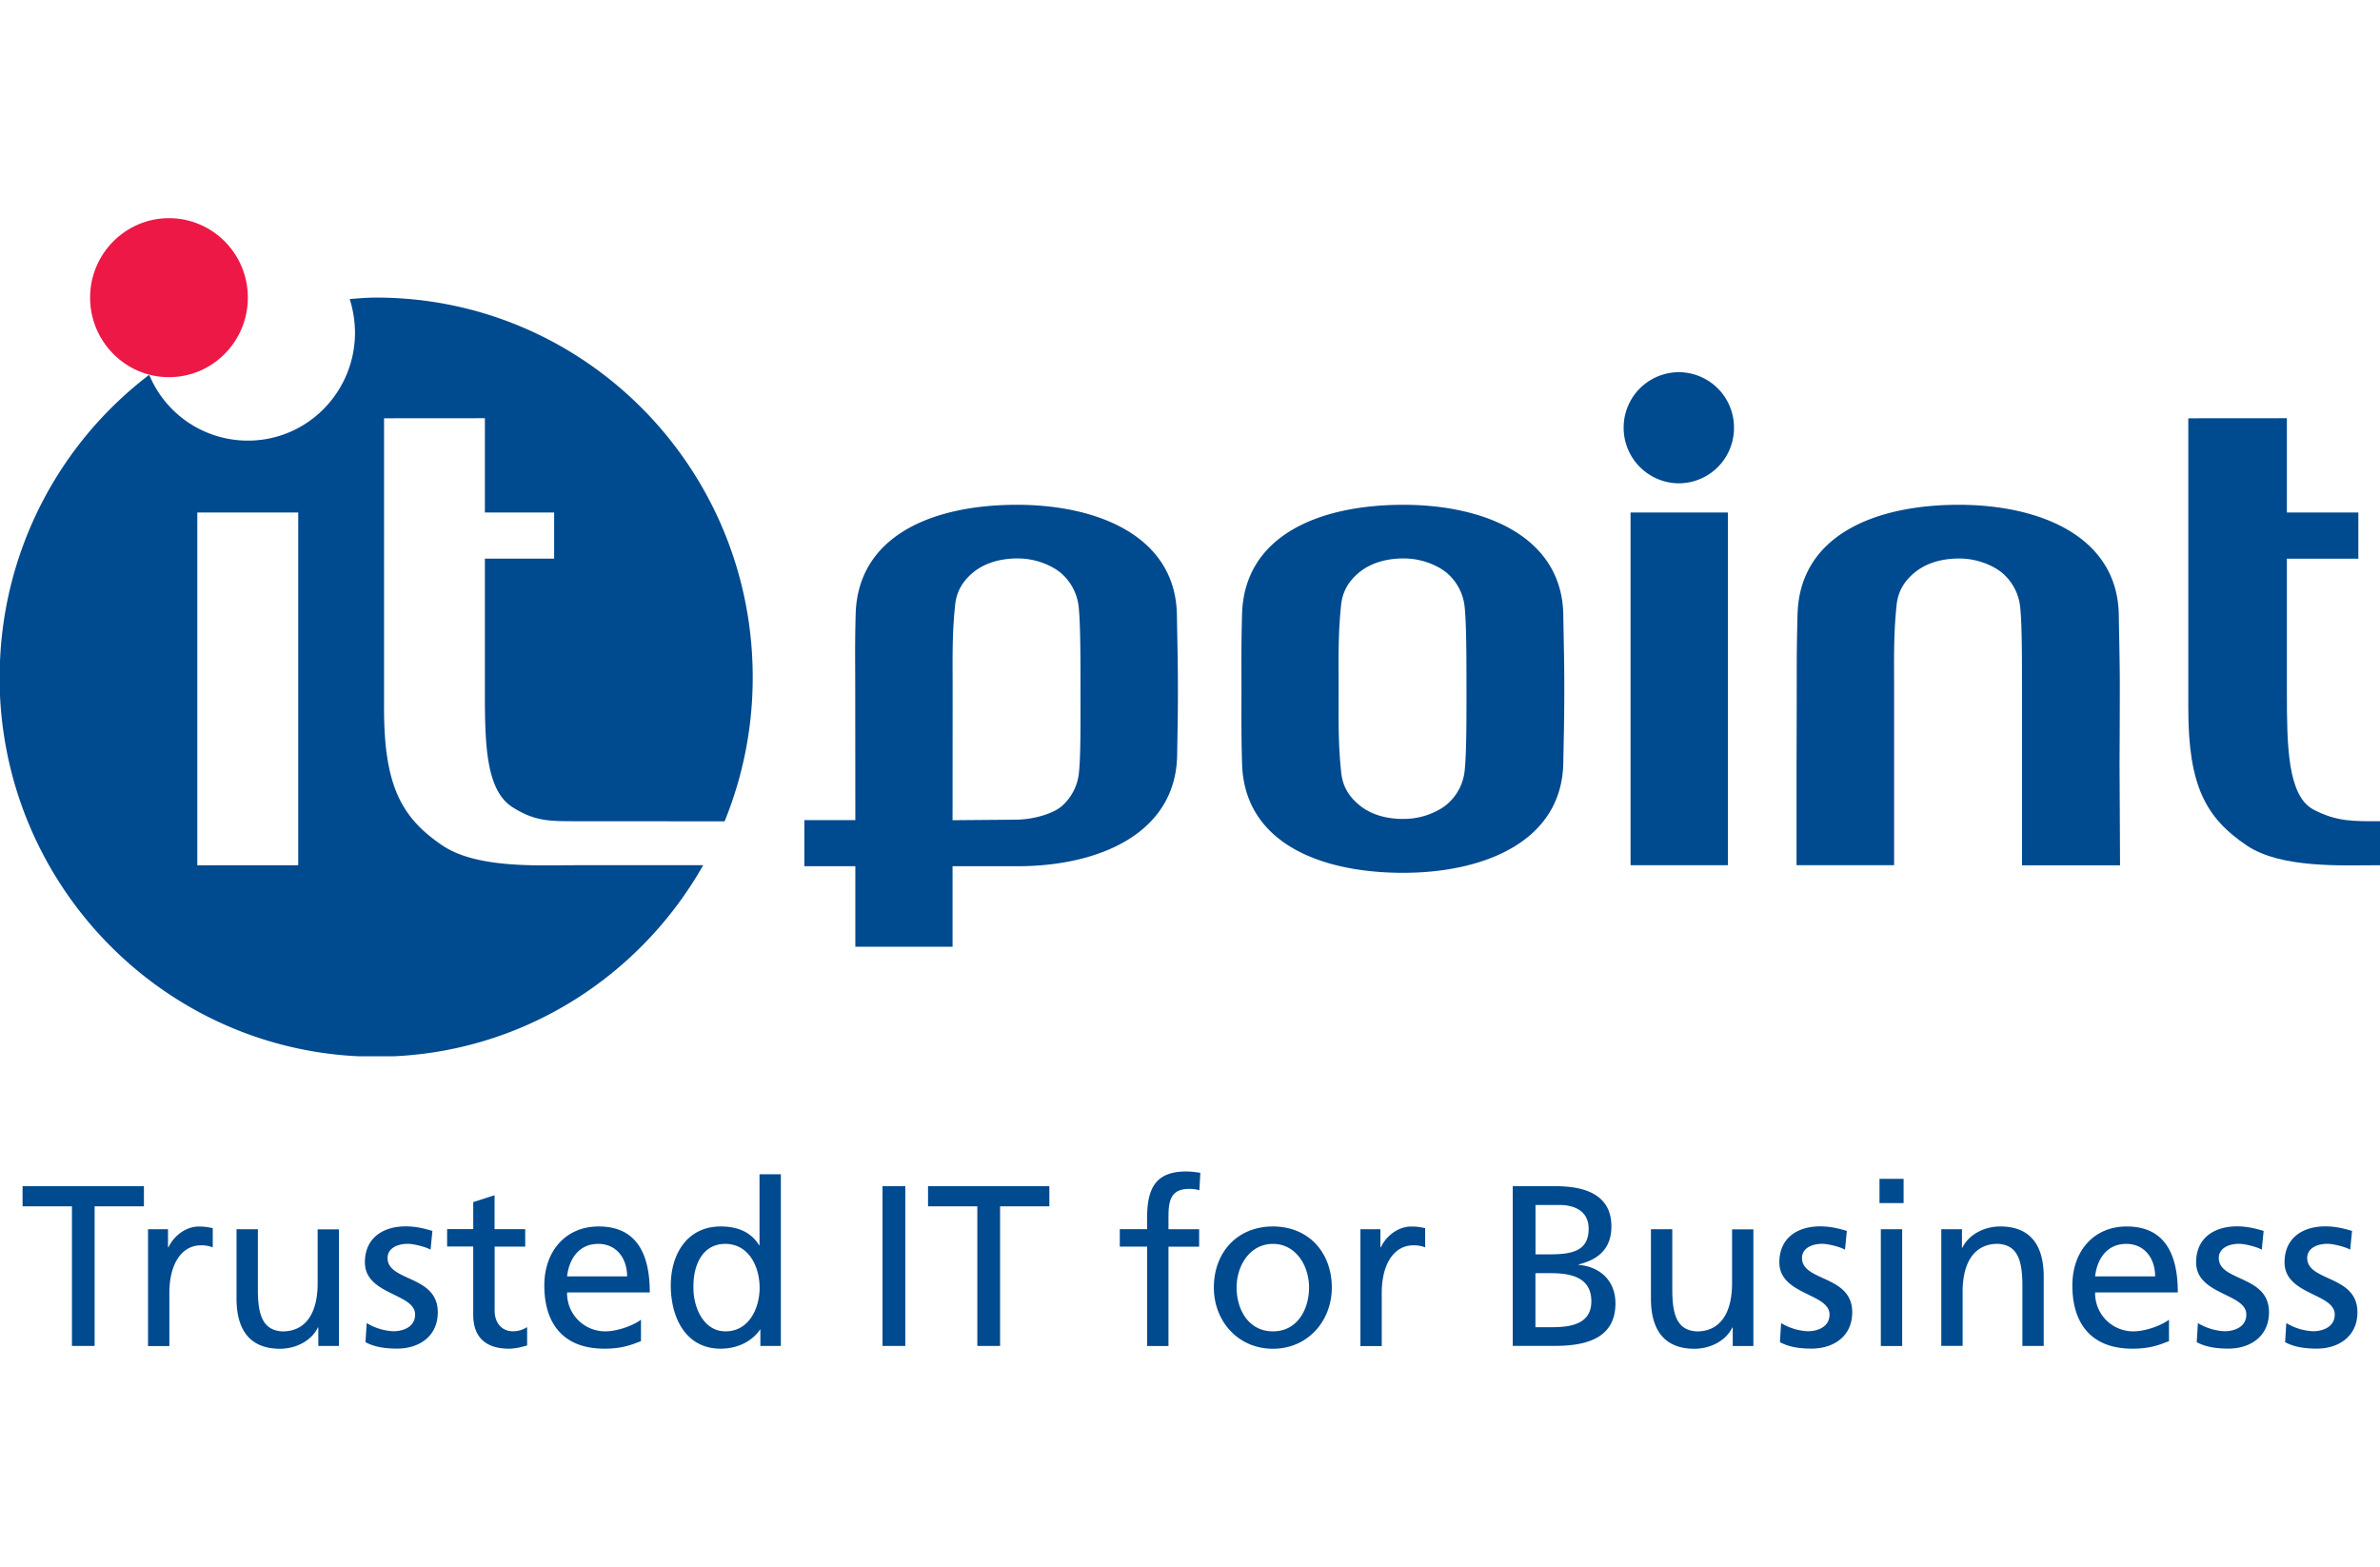 <svg width="120" height="79" fill="none" xmlns="http://www.w3.org/2000/svg"><g clip-path="url(#clip0_8:21)"><path fill-rule="evenodd" clip-rule="evenodd" d="M82.213 43.624V25.84h4.906v17.783h-4.906z" fill="#004A8F"/><path d="M81.865 21.567a2.79 2.79 0 012.782-2.801 2.79 2.79 0 012.781 2.802 2.79 2.79 0 01-2.781 2.801 2.8 2.8 0 01-2.782-2.802zM18.97 15.004c-.457 0-.885.039-1.338.073a5.71 5.71 0 01.267 1.689c0 3.01-2.413 5.45-5.398 5.45a5.383 5.383 0 01-4.978-3.318A19.122 19.122 0 000 33.363v1.698c.461 9.842 8.302 17.732 18.064 18.196h1.812c6.684-.315 12.45-4.115 15.579-9.633h-6.44c-1.845 0-4.965.179-6.705-.994-2.053-1.386-2.946-2.99-2.946-6.9V21.09l5.084-.004v4.755h3.492v2.324h-3.492v6.806c0 2.653.076 4.9 1.405 5.736 1.13.712 1.871.695 3.192.7l7.49.004a19.208 19.208 0 001.417-7.272c-.004-10.567-8.492-19.135-18.982-19.135zm-3.933 28.62l-5.089.004V25.841h5.089v17.783z" fill="#004A8F"/><path d="M12.497 15.004c0 2.21-1.778 4.013-3.98 4.013-2.192 0-3.975-1.803-3.975-4.013C4.542 12.795 6.33 11 8.518 11c2.201 0 3.979 1.795 3.979 4.004z" fill="#ED1846"/><path d="M120 43.624c-1.846 0-4.978.179-6.718-.994-2.054-1.386-2.947-2.99-2.947-6.9V21.09l4.97-.004v4.755h3.603v2.328h-3.603v6.721c0 2.657.026 5.241 1.346 5.932 1.186.618 2.028.584 3.349.584v2.218" fill="#004A8F"/><path fill-rule="evenodd" clip-rule="evenodd" d="M101.949 38.468v-3.74c0-1.467.004-3.254-.093-4.137a2.612 2.612 0 00-.906-1.706c-.36-.298-1.152-.729-2.189-.725-.935.005-1.697.265-2.248.726-.525.443-.813.955-.885 1.607-.16 1.506-.127 2.76-.127 4.235v8.896h-4.919v-5.156s.009-2.269.009-3.74c0-1.476 0-2.235.042-3.766.11-3.936 3.844-5.51 8.132-5.51 4.06 0 8.001 1.574 8.065 5.553.025 1.6.051 2.252.051 3.727 0 1.476-.013 3.74-.013 3.74l.025 5.156h-4.944v-5.16m-28.009-3.74c0-1.467 0-3.254-.093-4.137a2.59 2.59 0 00-.905-1.71c-.36-.298-1.152-.729-2.19-.725-.935.005-1.697.265-2.247.725-.525.444-.813.956-.885 1.608-.16 1.505-.127 2.76-.127 4.235 0 1.475-.03 2.729.131 4.234.072.657.356 1.165.88 1.608.547.465 1.309.725 2.249.725 1.037.004 1.829-.426 2.189-.725a2.571 2.571 0 00.906-1.706c.097-.883.093-2.66.093-4.132zm-11.345 0c0-1.476-.013-2.235.03-3.766.11-3.936 3.844-5.51 8.132-5.51 4.06 0 8.001 1.574 8.065 5.553.025 1.6.05 2.252.05 3.727 0 1.476-.02 2.124-.05 3.723-.064 3.979-4.005 5.548-8.065 5.553-4.288 0-8.027-1.574-8.132-5.51-.043-1.535-.03-2.295-.03-3.77zm-14.563 0l-.004 6.627 3.124-.026c1.037.005 1.981-.35 2.341-.648a2.57 2.57 0 00.906-1.71c.098-.887.08-2.772.08-4.243 0-1.467 0-3.254-.092-4.137a2.627 2.627 0 00-.906-1.71c-.36-.298-1.152-.729-2.19-.725-.935.005-1.697.265-2.247.725-.525.444-.813.956-.885 1.608-.16 1.505-.127 2.76-.127 4.239zm3.277 8.947h-3.281v4.06h-4.902v-4.06h-2.57v-2.324h2.57l-.005-6.623c0-1.476-.02-2.235.022-3.766.11-3.936 3.844-5.51 8.132-5.51 4.06 0 8.001 1.574 8.065 5.553.025 1.6.05 2.252.05 3.727 0 1.476-.012 1.74-.038 3.344-.067 3.974-3.983 5.599-8.043 5.599z" fill="#004A8F"/><path d="M3.628 60.823h-2.49v-1.015h6.118v1.015H4.771v7.04H3.628v-7.04zm3.835 1.155h1.008v.913h.021c.288-.61.906-1.049 1.524-1.049.322 0 .483.034.711.081v.968a1.572 1.572 0 00-.597-.102c-.96 0-1.591.925-1.591 2.4v2.679H7.464v-5.89zm9.627 5.886h-1.04v-.934h-.021c-.322.67-1.101 1.074-1.914 1.074-1.511 0-2.189-.947-2.189-2.529v-3.497h1.076v3.05c0 1.373.296 2.042 1.236 2.102 1.228 0 1.778-.994 1.778-2.422v-2.725h1.075v5.88zm1.397-1.156a2.857 2.857 0 001.342.413c.491 0 1.101-.209 1.101-.844 0-1.075-2.532-.98-2.532-2.631 0-1.224.906-1.813 2.062-1.813.504 0 .919.103 1.342.23l-.093.947c-.241-.149-.88-.298-1.135-.298-.55 0-1.033.23-1.033.716 0 1.199 2.532.853 2.532 2.734 0 1.258-.995 1.834-2.04 1.834-.55 0-1.114-.06-1.605-.324l.06-.964zm7.997-3.855H24.94v3.22c0 .682.41 1.049.906 1.049a1.3 1.3 0 00.732-.21v.926c-.241.068-.571.162-.918.162-1.114 0-1.8-.529-1.8-1.71v-3.442h-1.316v-.878h1.317v-1.36l1.075-.346v1.71h1.545v.879h.004zm5.834 4.767c-.41.15-.88.38-1.846.38-2.074 0-3.027-1.27-3.027-3.186 0-1.744 1.088-2.976 2.74-2.976 1.947 0 2.577 1.433 2.577 3.326h-4.17a1.92 1.92 0 001.927 1.962c.71 0 1.536-.371 1.799-.589v1.084zm-.699-3.266c0-.9-.529-1.638-1.456-1.638-1.054 0-1.49.879-1.57 1.638h3.026zm6.727 2.678h-.021c-.288.44-.953.968-1.994.968-1.765 0-2.51-1.582-2.51-3.186 0-1.582.825-2.976 2.519-2.976 1.02 0 1.604.405 1.934.946h.021v-3.578h1.076v8.657h-1.033v-.831h.008zm-1.765.094c1.215 0 1.719-1.211 1.719-2.192 0-1.096-.563-2.218-1.732-2.218-1.168 0-1.625 1.109-1.604 2.184-.021.92.457 2.226 1.617 2.226zm7.916-7.318h1.148v8.056h-1.148v-8.056zm4.78 1.015h-2.485v-1.015h6.117v1.015h-2.485v7.04h-1.147v-7.04zm8.56 2.03H56.46v-.879h1.376v-.541c0-1.433.368-2.367 1.96-2.367.275 0 .504.034.724.068l-.047.879a1.668 1.668 0 00-.516-.069c-.927 0-1.042.601-1.042 1.399v.635h1.546v.879h-1.546v5.01H57.84v-5.014h-.004zm6.346-1.015c1.778 0 2.967 1.292 2.967 3.083 0 1.684-1.215 3.083-2.967 3.083-1.766 0-2.98-1.398-2.98-3.083 0-1.791 1.193-3.083 2.98-3.083zm0 5.288c1.261 0 1.82-1.156 1.82-2.205 0-1.122-.677-2.205-1.82-2.205-1.156 0-1.833 1.083-1.833 2.205 0 1.05.563 2.205 1.833 2.205zm4.411-5.148H69.6v.913h.022c.287-.61.905-1.049 1.523-1.049.322 0 .483.034.712.081v.968a1.572 1.572 0 00-.597-.102c-.961 0-1.592.925-1.592 2.4v2.679h-1.075v-5.89zm7.679-2.17h2.168c1.66 0 2.806.541 2.806 2.03 0 1.108-.643 1.663-1.65 1.914v.022c1.087.094 1.854.806 1.854 1.94 0 1.732-1.423 2.145-3.048 2.145h-2.13v-8.051zm1.143 3.437h.631c1.113 0 2.053-.102 2.053-1.292 0-.96-.813-1.199-1.477-1.199H77.42v2.491h-.004zm0 3.672h.86c1.033 0 1.96-.218 1.96-1.305 0-1.245-1.088-1.42-2.075-1.42h-.745v2.725zm10.99.947h-1.041v-.934h-.021c-.322.67-1.101 1.074-1.914 1.074-1.511 0-2.189-.947-2.189-2.529v-3.497h1.076v3.05c0 1.373.296 2.042 1.236 2.102 1.228 0 1.778-.994 1.778-2.422v-2.725h1.075v5.88zm1.397-1.156a2.857 2.857 0 001.342.413c.491 0 1.1-.209 1.1-.844 0-1.075-2.53-.98-2.53-2.631 0-1.224.905-1.813 2.06-1.813.505 0 .92.103 1.343.23l-.093.947c-.242-.149-.88-.298-1.135-.298-.55 0-1.033.23-1.033.716 0 1.199 2.532.853 2.532 2.734 0 1.258-.995 1.834-2.04 1.834-.551 0-1.114-.06-1.605-.324l.06-.964zm6.177-6.048h-1.215v-1.223h1.215v1.224zm-1.148 1.318h1.076v5.886h-1.076v-5.886zm3.048 0h1.042v.934h.021c.322-.67 1.101-1.074 1.914-1.074 1.511 0 2.188.946 2.188 2.529v3.496h-1.075v-3.049c0-1.373-.296-2.042-1.236-2.102-1.228 0-1.778.994-1.778 2.422v2.725H97.88v-5.88zm11.481 5.642c-.41.15-.88.38-1.845.38-2.075 0-3.027-1.27-3.027-3.186 0-1.744 1.088-2.976 2.739-2.976 1.947 0 2.578 1.433 2.578 3.326h-4.17a1.92 1.92 0 001.926 1.962c.711 0 1.537-.371 1.799-.589v1.084zm-.698-3.266c0-.9-.529-1.638-1.456-1.638-1.054 0-1.49.879-1.571 1.638h3.027zm2.155 2.354a2.857 2.857 0 001.342.413c.491 0 1.1-.209 1.1-.844 0-1.075-2.531-.98-2.531-2.631 0-1.224.906-1.813 2.062-1.813.503 0 .918.103 1.342.23l-.094.947c-.241-.149-.88-.298-1.134-.298-.55 0-1.033.23-1.033.716 0 1.199 2.531.853 2.531 2.734 0 1.258-.994 1.834-2.04 1.834-.55 0-1.113-.06-1.604-.324l.059-.964zm4.458 0a2.857 2.857 0 001.342.413c.491 0 1.1-.209 1.1-.844 0-1.075-2.531-.98-2.531-2.631 0-1.224.906-1.813 2.061-1.813.504 0 .919.103 1.342.23l-.093.947c-.241-.149-.88-.298-1.134-.298-.551 0-1.033.23-1.033.716 0 1.199 2.531.853 2.531 2.734 0 1.258-.995 1.834-2.04 1.834-.551 0-1.114-.06-1.605-.324l.06-.964z" fill="#004A8F"/></g><defs><clipPath id="clip0_8:21"><path fill="#fff" transform="translate(0 11)" d="M0 0h120v57H0z"/></clipPath></defs></svg>